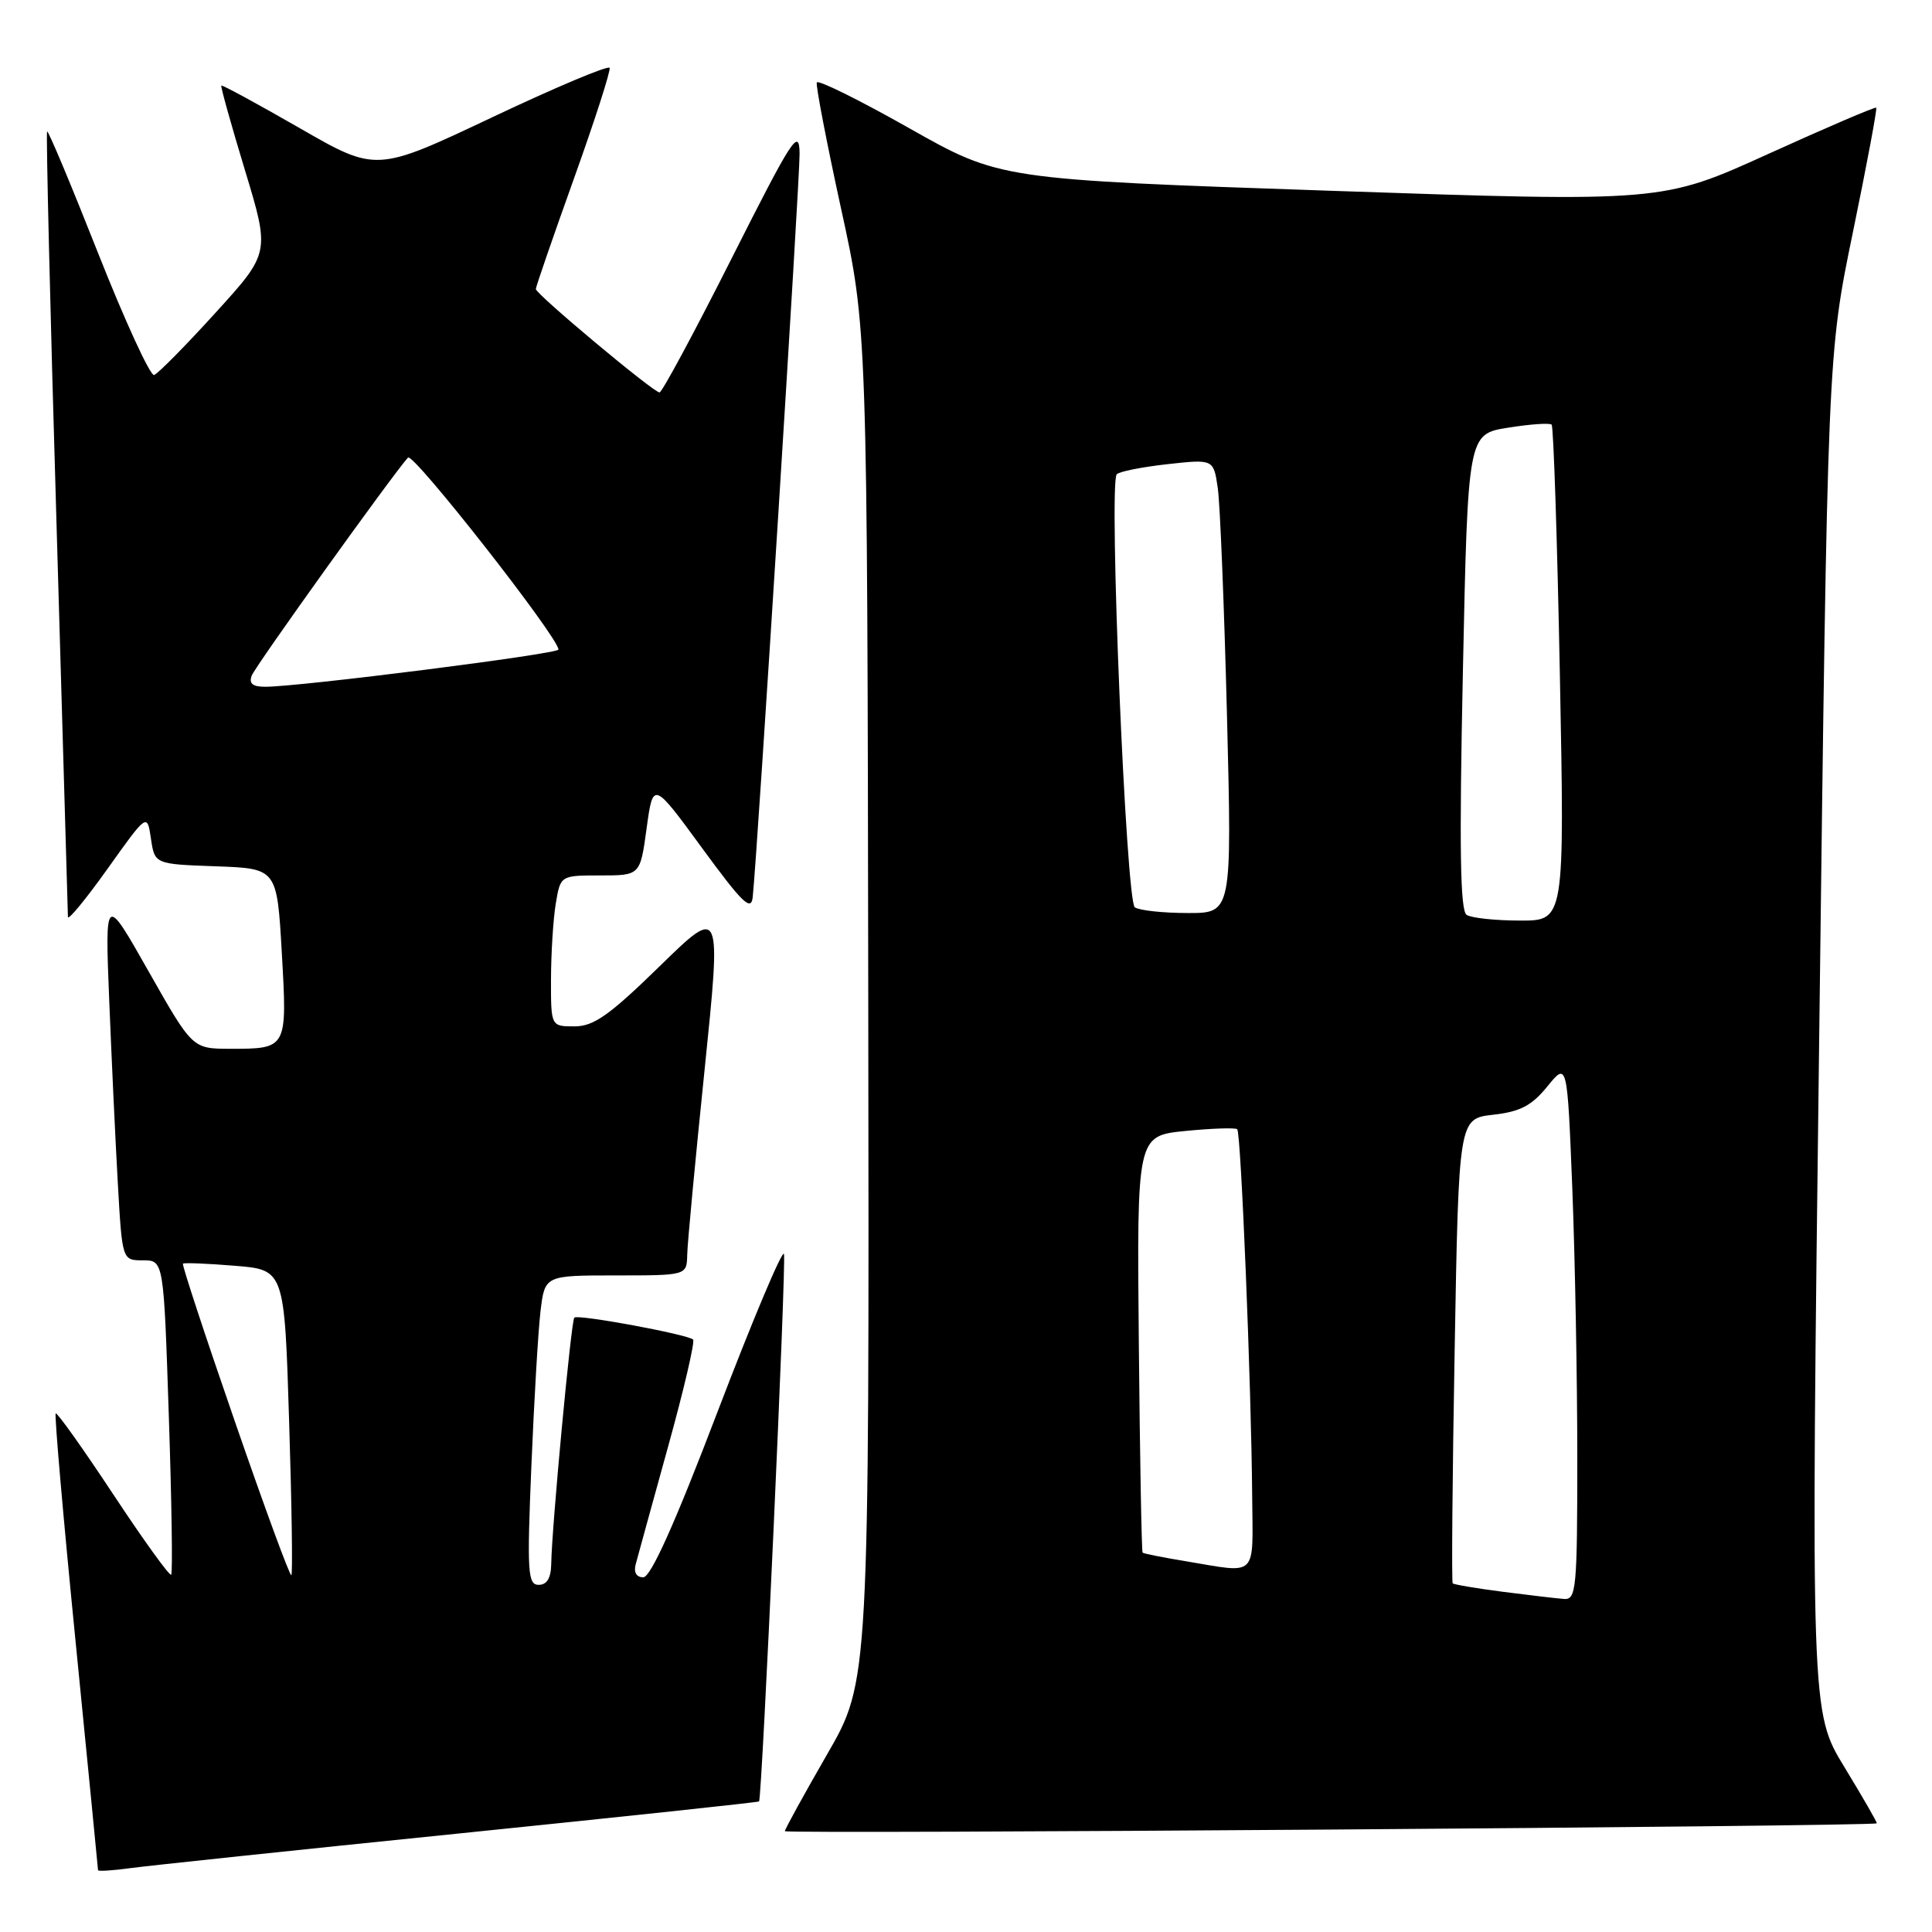 <?xml version="1.0" encoding="UTF-8" standalone="no"?>
<!DOCTYPE svg PUBLIC "-//W3C//DTD SVG 1.1//EN" "http://www.w3.org/Graphics/SVG/1.1/DTD/svg11.dtd" >
<svg xmlns="http://www.w3.org/2000/svg" xmlns:xlink="http://www.w3.org/1999/xlink" version="1.1" viewBox="0 0 256 256">
 <g >
 <path fill="currentColor"
d=" M 60.97 242.93 C 82.67 240.71 100.50 238.81 100.58 238.70 C 100.98 238.16 104.21 167.14 103.88 166.16 C 103.67 165.54 99.72 174.92 95.10 187.01 C 89.43 201.88 86.23 209.00 85.24 209.00 C 84.32 209.00 83.94 208.34 84.24 207.25 C 84.49 206.29 86.42 199.31 88.51 191.74 C 90.61 184.18 92.10 177.77 91.84 177.50 C 91.15 176.82 76.58 174.12 76.10 174.59 C 75.68 174.99 73.11 202.40 73.04 207.25 C 73.01 209.10 72.47 210.00 71.38 210.00 C 69.93 210.00 69.82 208.37 70.41 194.25 C 70.77 185.59 71.31 176.36 71.62 173.75 C 72.19 169.00 72.19 169.00 81.59 169.00 C 91.00 169.00 91.00 169.00 91.06 166.25 C 91.09 164.74 92.13 153.72 93.36 141.77 C 95.59 120.05 95.59 120.05 87.42 128.02 C 80.74 134.54 78.67 136.00 76.12 136.00 C 73.00 136.00 73.00 136.00 73.01 129.75 C 73.02 126.31 73.30 121.81 73.64 119.75 C 74.26 116.00 74.26 116.00 79.54 116.00 C 84.83 116.00 84.83 116.00 85.68 109.75 C 86.54 103.50 86.54 103.50 93.02 112.36 C 98.38 119.68 99.54 120.81 99.74 118.86 C 100.40 112.48 105.99 23.69 105.95 20.35 C 105.90 16.88 105.02 18.23 96.94 34.25 C 92.02 44.01 87.72 52.00 87.39 52.00 C 86.59 52.00 71.00 38.97 71.00 38.30 C 71.00 38.01 73.26 31.45 76.03 23.72 C 78.80 16.00 80.93 9.37 80.78 8.99 C 80.63 8.62 73.60 11.57 65.18 15.56 C 49.85 22.81 49.85 22.81 39.70 16.97 C 34.11 13.76 29.44 11.22 29.33 11.34 C 29.21 11.46 30.62 16.49 32.45 22.53 C 35.78 33.50 35.78 33.50 28.56 41.44 C 24.59 45.81 20.93 49.52 20.42 49.69 C 19.92 49.85 16.58 42.60 13.01 33.57 C 9.44 24.53 6.40 17.27 6.24 17.42 C 6.09 17.58 6.64 40.83 7.48 69.10 C 8.31 97.37 8.99 120.95 9.00 121.49 C 9.00 122.04 11.36 119.17 14.25 115.12 C 19.50 107.75 19.50 107.75 20.00 111.12 C 20.50 114.50 20.50 114.50 28.60 114.79 C 36.70 115.08 36.70 115.08 37.34 126.24 C 38.07 138.98 38.07 138.97 30.50 138.97 C 25.50 138.96 25.50 138.96 19.70 128.73 C 13.91 118.50 13.91 118.50 14.47 132.50 C 14.78 140.20 15.29 151.11 15.61 156.75 C 16.19 167.00 16.19 167.00 18.94 167.00 C 21.69 167.00 21.69 167.00 22.37 187.64 C 22.75 198.99 22.89 208.45 22.68 208.66 C 22.47 208.86 19.01 204.07 15.00 198.00 C 10.99 191.93 7.56 187.11 7.38 187.29 C 7.20 187.47 8.38 201.09 10.02 217.56 C 11.65 234.03 12.99 247.64 12.99 247.81 C 13.00 247.98 14.91 247.86 17.25 247.54 C 19.59 247.22 39.26 245.14 60.97 242.93 Z  M 248.68 241.60 C 248.78 241.53 246.85 238.19 244.40 234.16 C 239.94 226.85 239.94 226.85 241.06 136.93 C 242.17 47.01 242.17 47.01 245.52 30.77 C 247.36 21.84 248.75 14.41 248.61 14.27 C 248.47 14.13 242.03 16.89 234.30 20.40 C 220.25 26.78 220.25 26.78 176.37 25.28 C 132.50 23.78 132.50 23.78 120.50 17.00 C 113.90 13.27 108.38 10.53 108.23 10.93 C 108.08 11.32 109.52 18.81 111.43 27.57 C 114.92 43.50 114.92 43.50 115.05 133.15 C 115.18 222.79 115.18 222.79 109.59 232.47 C 106.52 237.80 104.00 242.38 104.00 242.64 C 104.00 243.05 248.12 242.01 248.68 241.60 Z  M 31.13 188.38 C 27.19 177.00 24.09 167.58 24.24 167.44 C 24.38 167.30 27.47 167.42 31.10 167.72 C 37.69 168.25 37.69 168.25 38.31 188.32 C 38.66 199.36 38.79 208.55 38.61 208.73 C 38.42 208.91 35.06 199.75 31.13 188.38 Z  M 33.36 89.51 C 33.85 88.23 51.92 63.03 54.06 60.63 C 54.73 59.88 74.00 84.47 74.00 86.07 C 74.00 86.65 39.62 91.01 35.14 91.00 C 33.47 91.00 32.95 90.57 33.36 89.51 Z  M 199.13 210.92 C 195.63 210.47 192.64 209.96 192.49 209.80 C 192.33 209.63 192.45 195.71 192.75 178.86 C 193.29 148.23 193.29 148.23 197.84 147.71 C 201.42 147.31 202.95 146.52 205.03 143.96 C 207.67 140.72 207.67 140.72 208.34 157.52 C 208.70 166.76 209.00 182.80 209.00 193.16 C 209.00 210.48 208.86 211.99 207.25 211.87 C 206.29 211.80 202.63 211.37 199.13 210.92 Z  M 157.06 206.86 C 154.08 206.37 151.52 205.86 151.40 205.73 C 151.27 205.60 151.04 193.12 150.90 178.00 C 150.64 150.50 150.64 150.50 157.07 149.86 C 160.61 149.51 163.70 149.41 163.94 149.63 C 164.44 150.10 165.81 183.68 165.92 198.25 C 166.01 209.23 166.78 208.48 157.06 206.86 Z  M 194.34 121.23 C 193.48 120.68 193.35 112.44 193.84 89.00 C 194.50 57.52 194.50 57.52 199.83 56.67 C 202.76 56.20 205.36 56.02 205.60 56.27 C 205.85 56.52 206.34 71.41 206.69 89.36 C 207.32 122.00 207.32 122.00 201.41 121.98 C 198.16 121.98 194.98 121.64 194.34 121.23 Z  M 150.37 120.23 C 149.21 119.48 146.89 64.16 147.97 62.85 C 148.26 62.49 151.27 61.89 154.65 61.51 C 160.80 60.83 160.80 60.83 161.36 64.66 C 161.67 66.77 162.21 80.31 162.58 94.75 C 163.24 121.00 163.24 121.00 157.37 120.98 C 154.14 120.98 150.99 120.64 150.37 120.23 Z "/>
</g>
</svg>